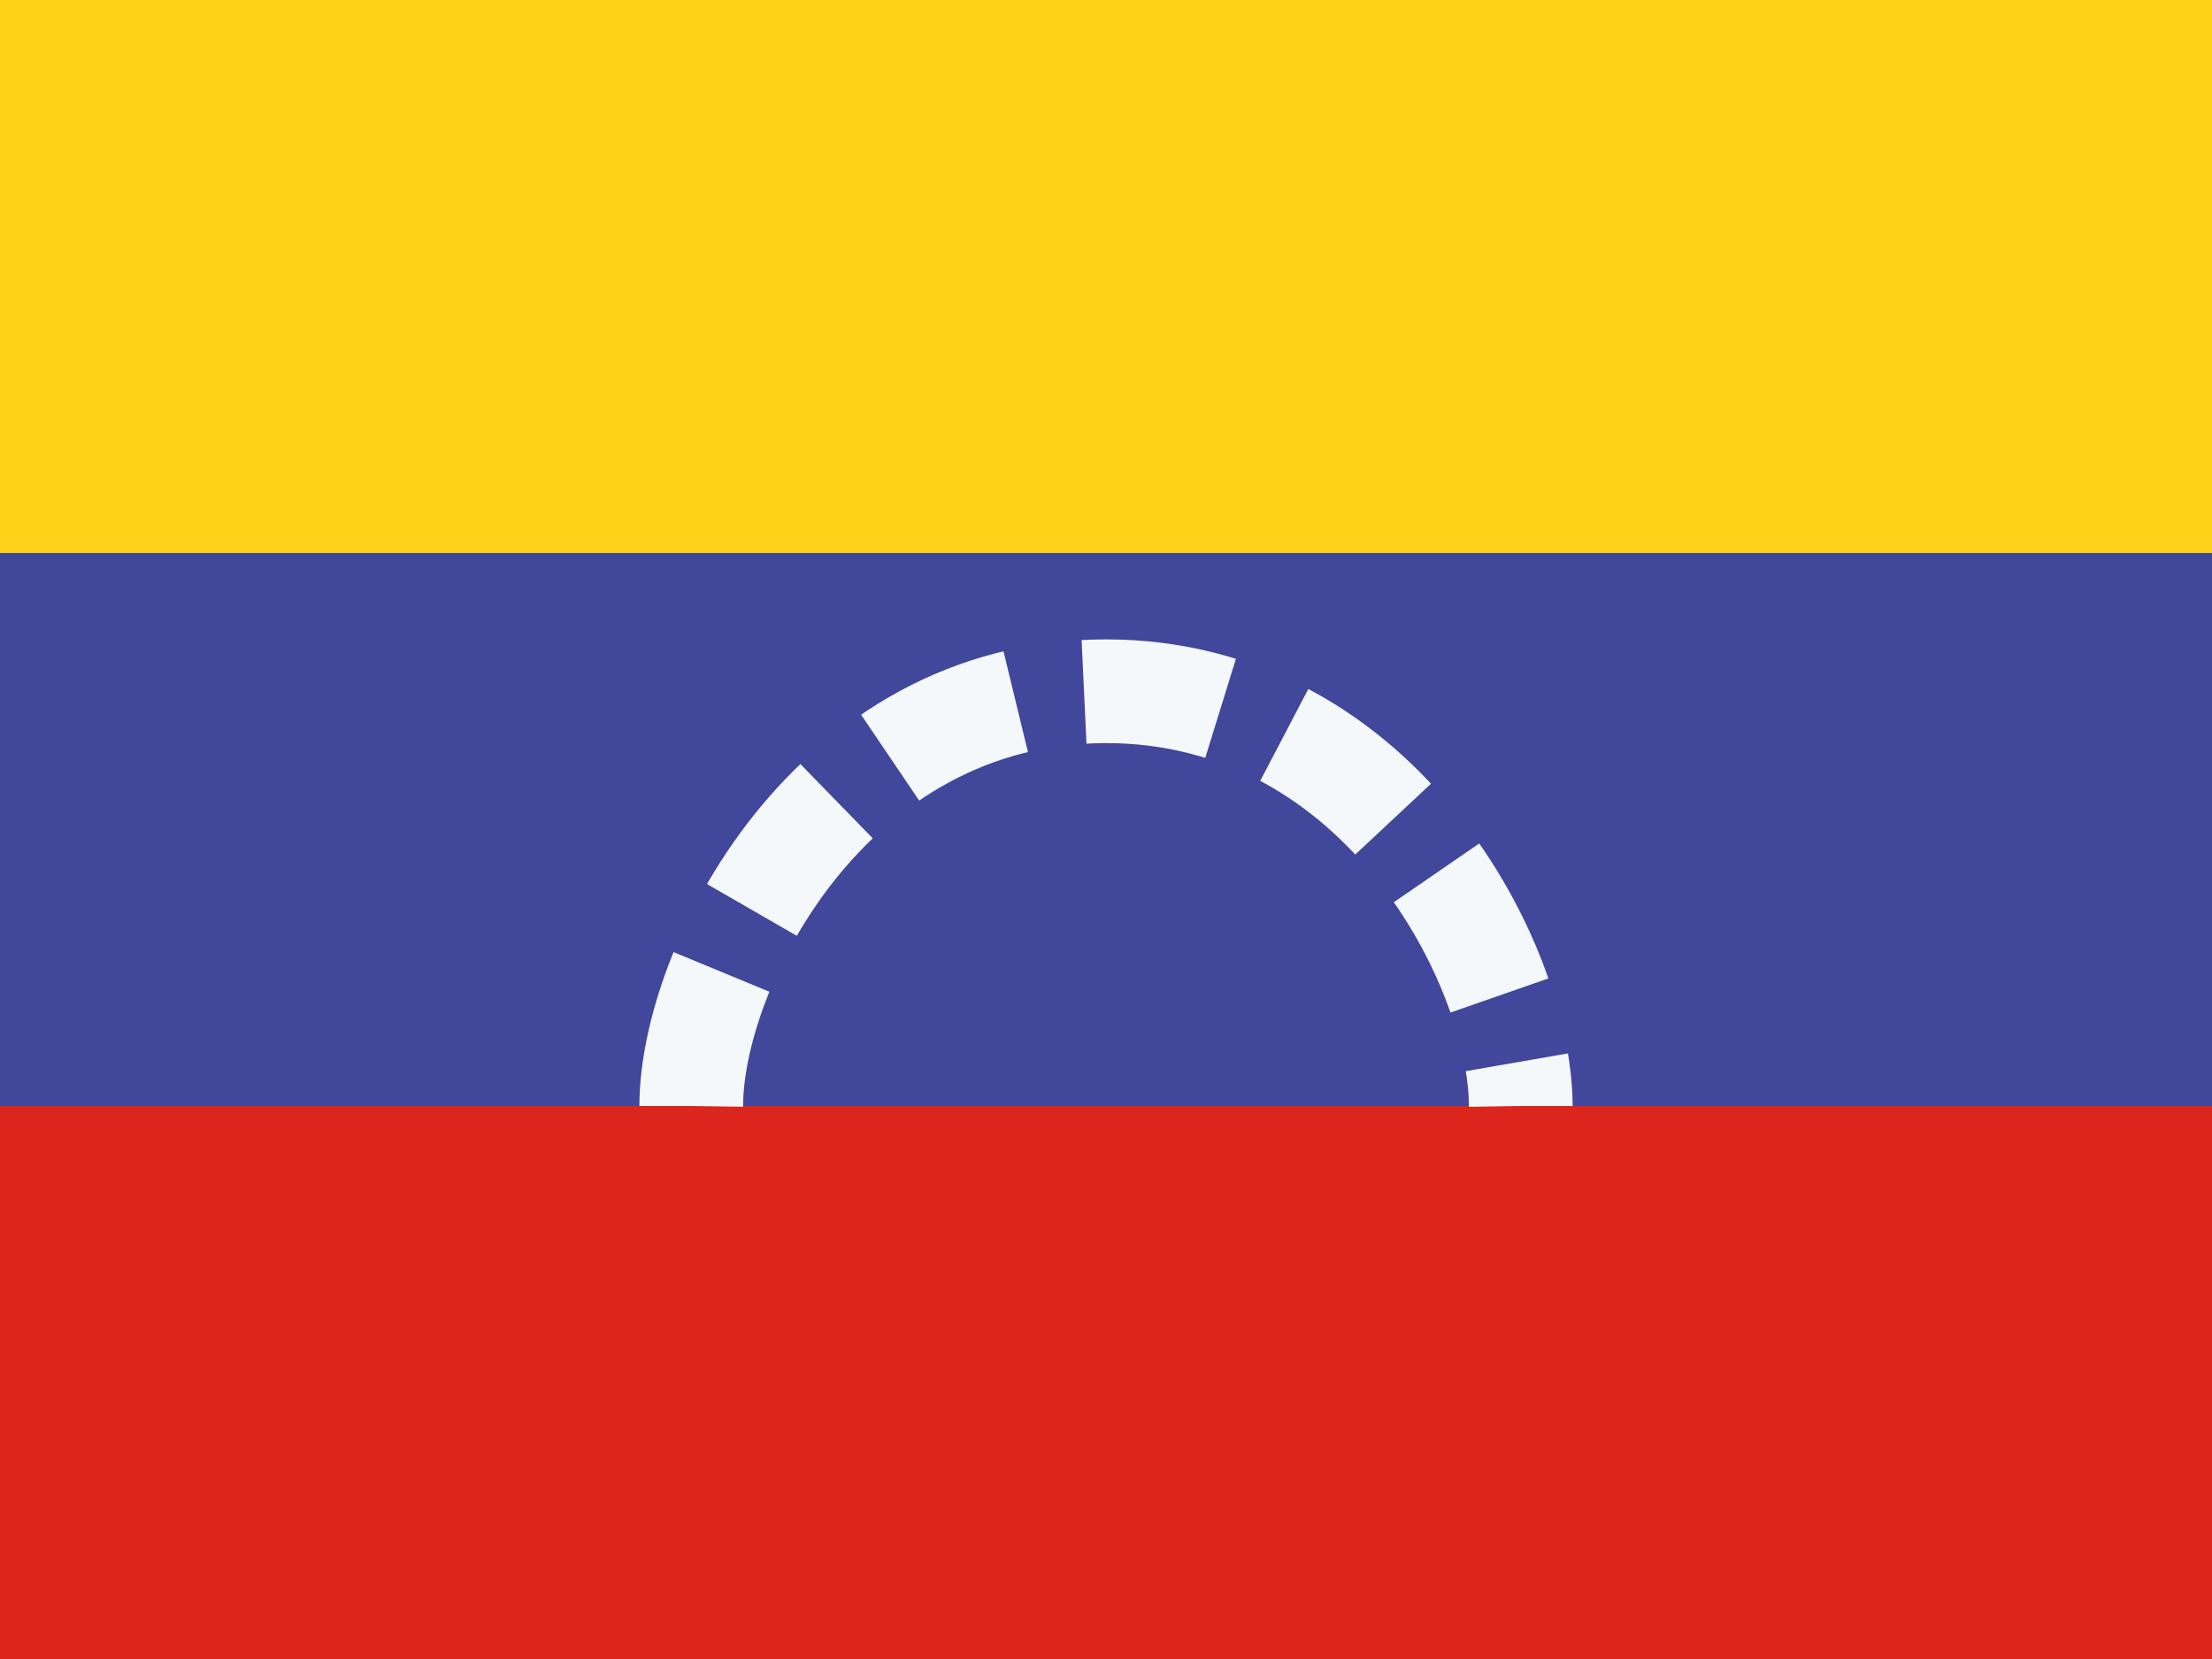 <svg width="16" height="12" viewBox="0 0 16 12" fill="none" xmlns="http://www.w3.org/2000/svg">
<rect x="0" y="0" width="16" height="12" fill="#333333" stroke="none"/>
<rect width="16" height="4" fill="#FFD018"/>
<rect y="4" width="16" height="4" fill="#41479B"/>
<rect y="8" width="16" height="4" fill="#DC251C"/>
<path d="M5 8C5 7 6 5 8 5C10 5 11 7 11 8" stroke="#F5F8FB" stroke-width="0.75" stroke-dasharray="1 0.5"/>
</svg>
